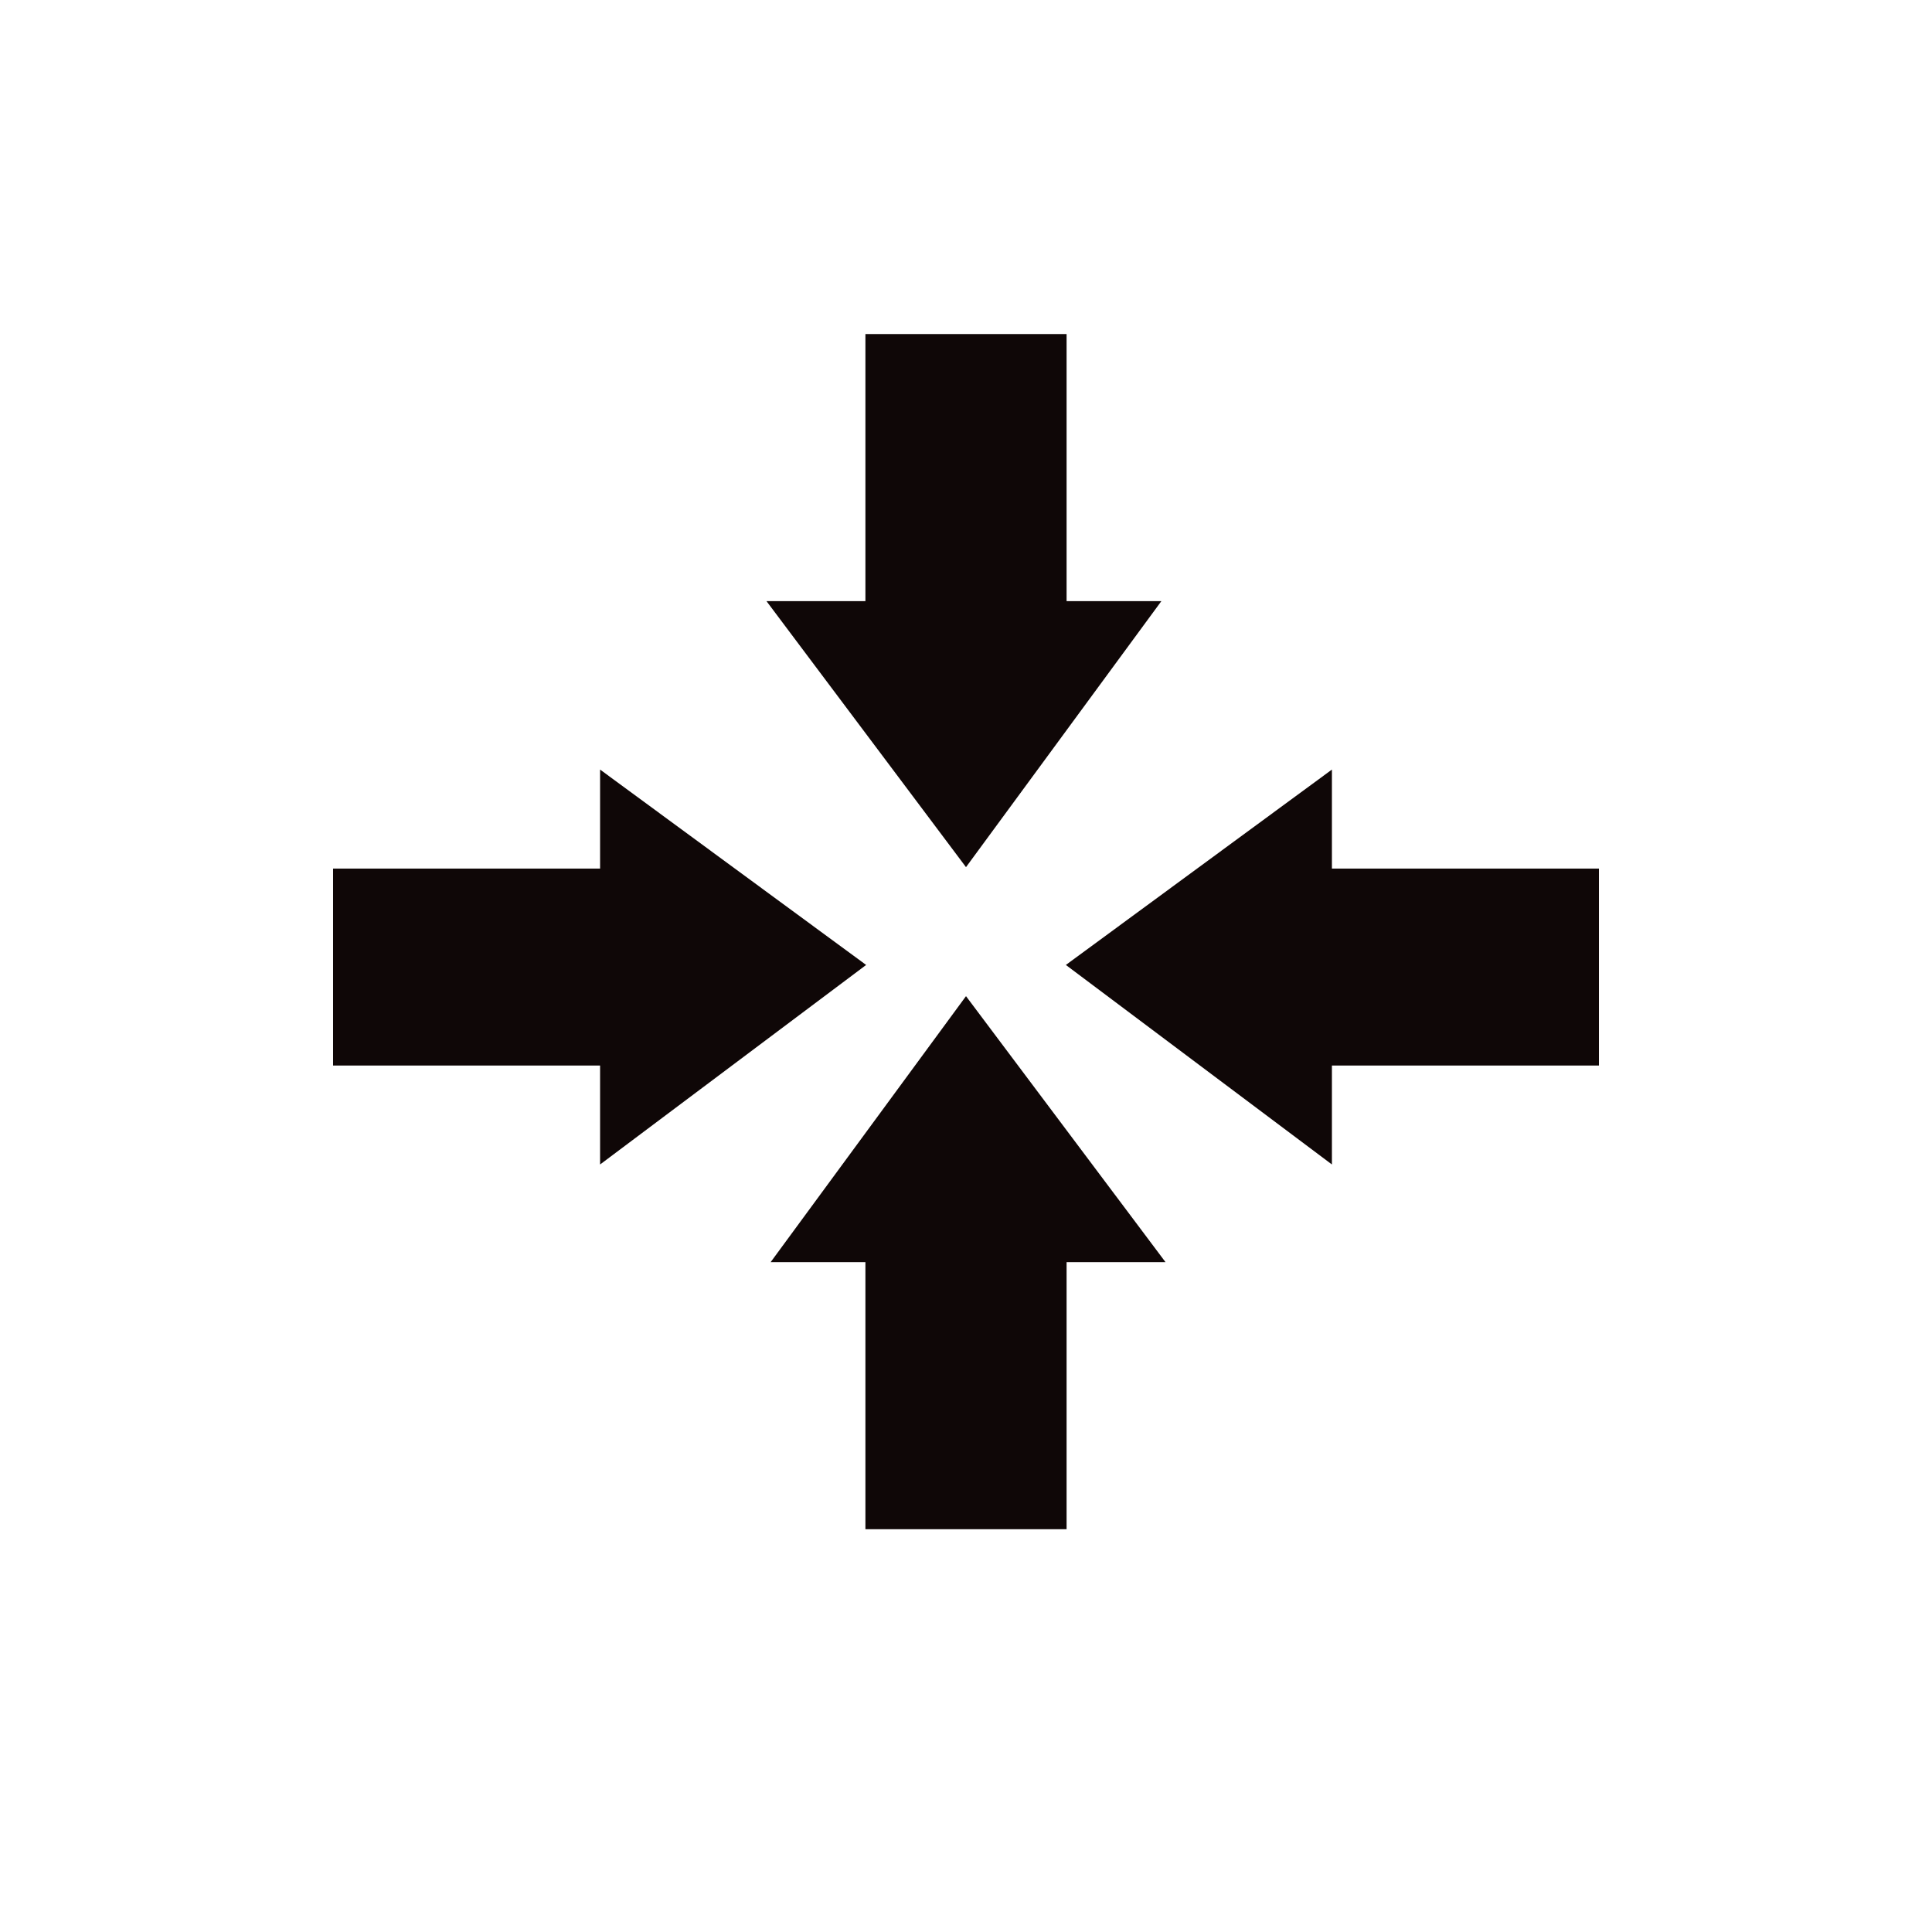 <?xml version="1.0" encoding="UTF-8"?>
<!-- Generated by Pixelmator Pro 3.6.18 -->
<svg width="48" height="48" viewBox="0 0 48 48" xmlns="http://www.w3.org/2000/svg">
    <g id="New">
        <path id="Pressure" fill="#0f0707" fill-rule="evenodd" stroke="none" d="M 26.499 31.358 L 26.499 37.993 L 21.501 37.993 L 21.501 31.358 L 19.146 31.358 L 24 24.749 L 28.957 31.358 L 26.499 31.358 Z M 8.275 26.473 L 14.909 26.473 L 14.909 28.931 L 21.519 23.974 L 14.909 19.12 L 14.909 21.579 L 8.275 21.579 L 8.275 26.473 Z M 39.725 26.473 L 33.091 26.473 L 33.091 28.931 L 26.481 23.974 L 33.091 19.12 L 33.091 21.579 L 39.725 21.579 L 39.725 26.473 Z M 21.501 8.3 L 21.501 14.935 L 19.043 14.935 L 24 21.544 L 28.854 14.935 L 26.499 14.935 L 26.499 8.3 L 21.501 8.3 Z"/>
    </g>
</svg>
